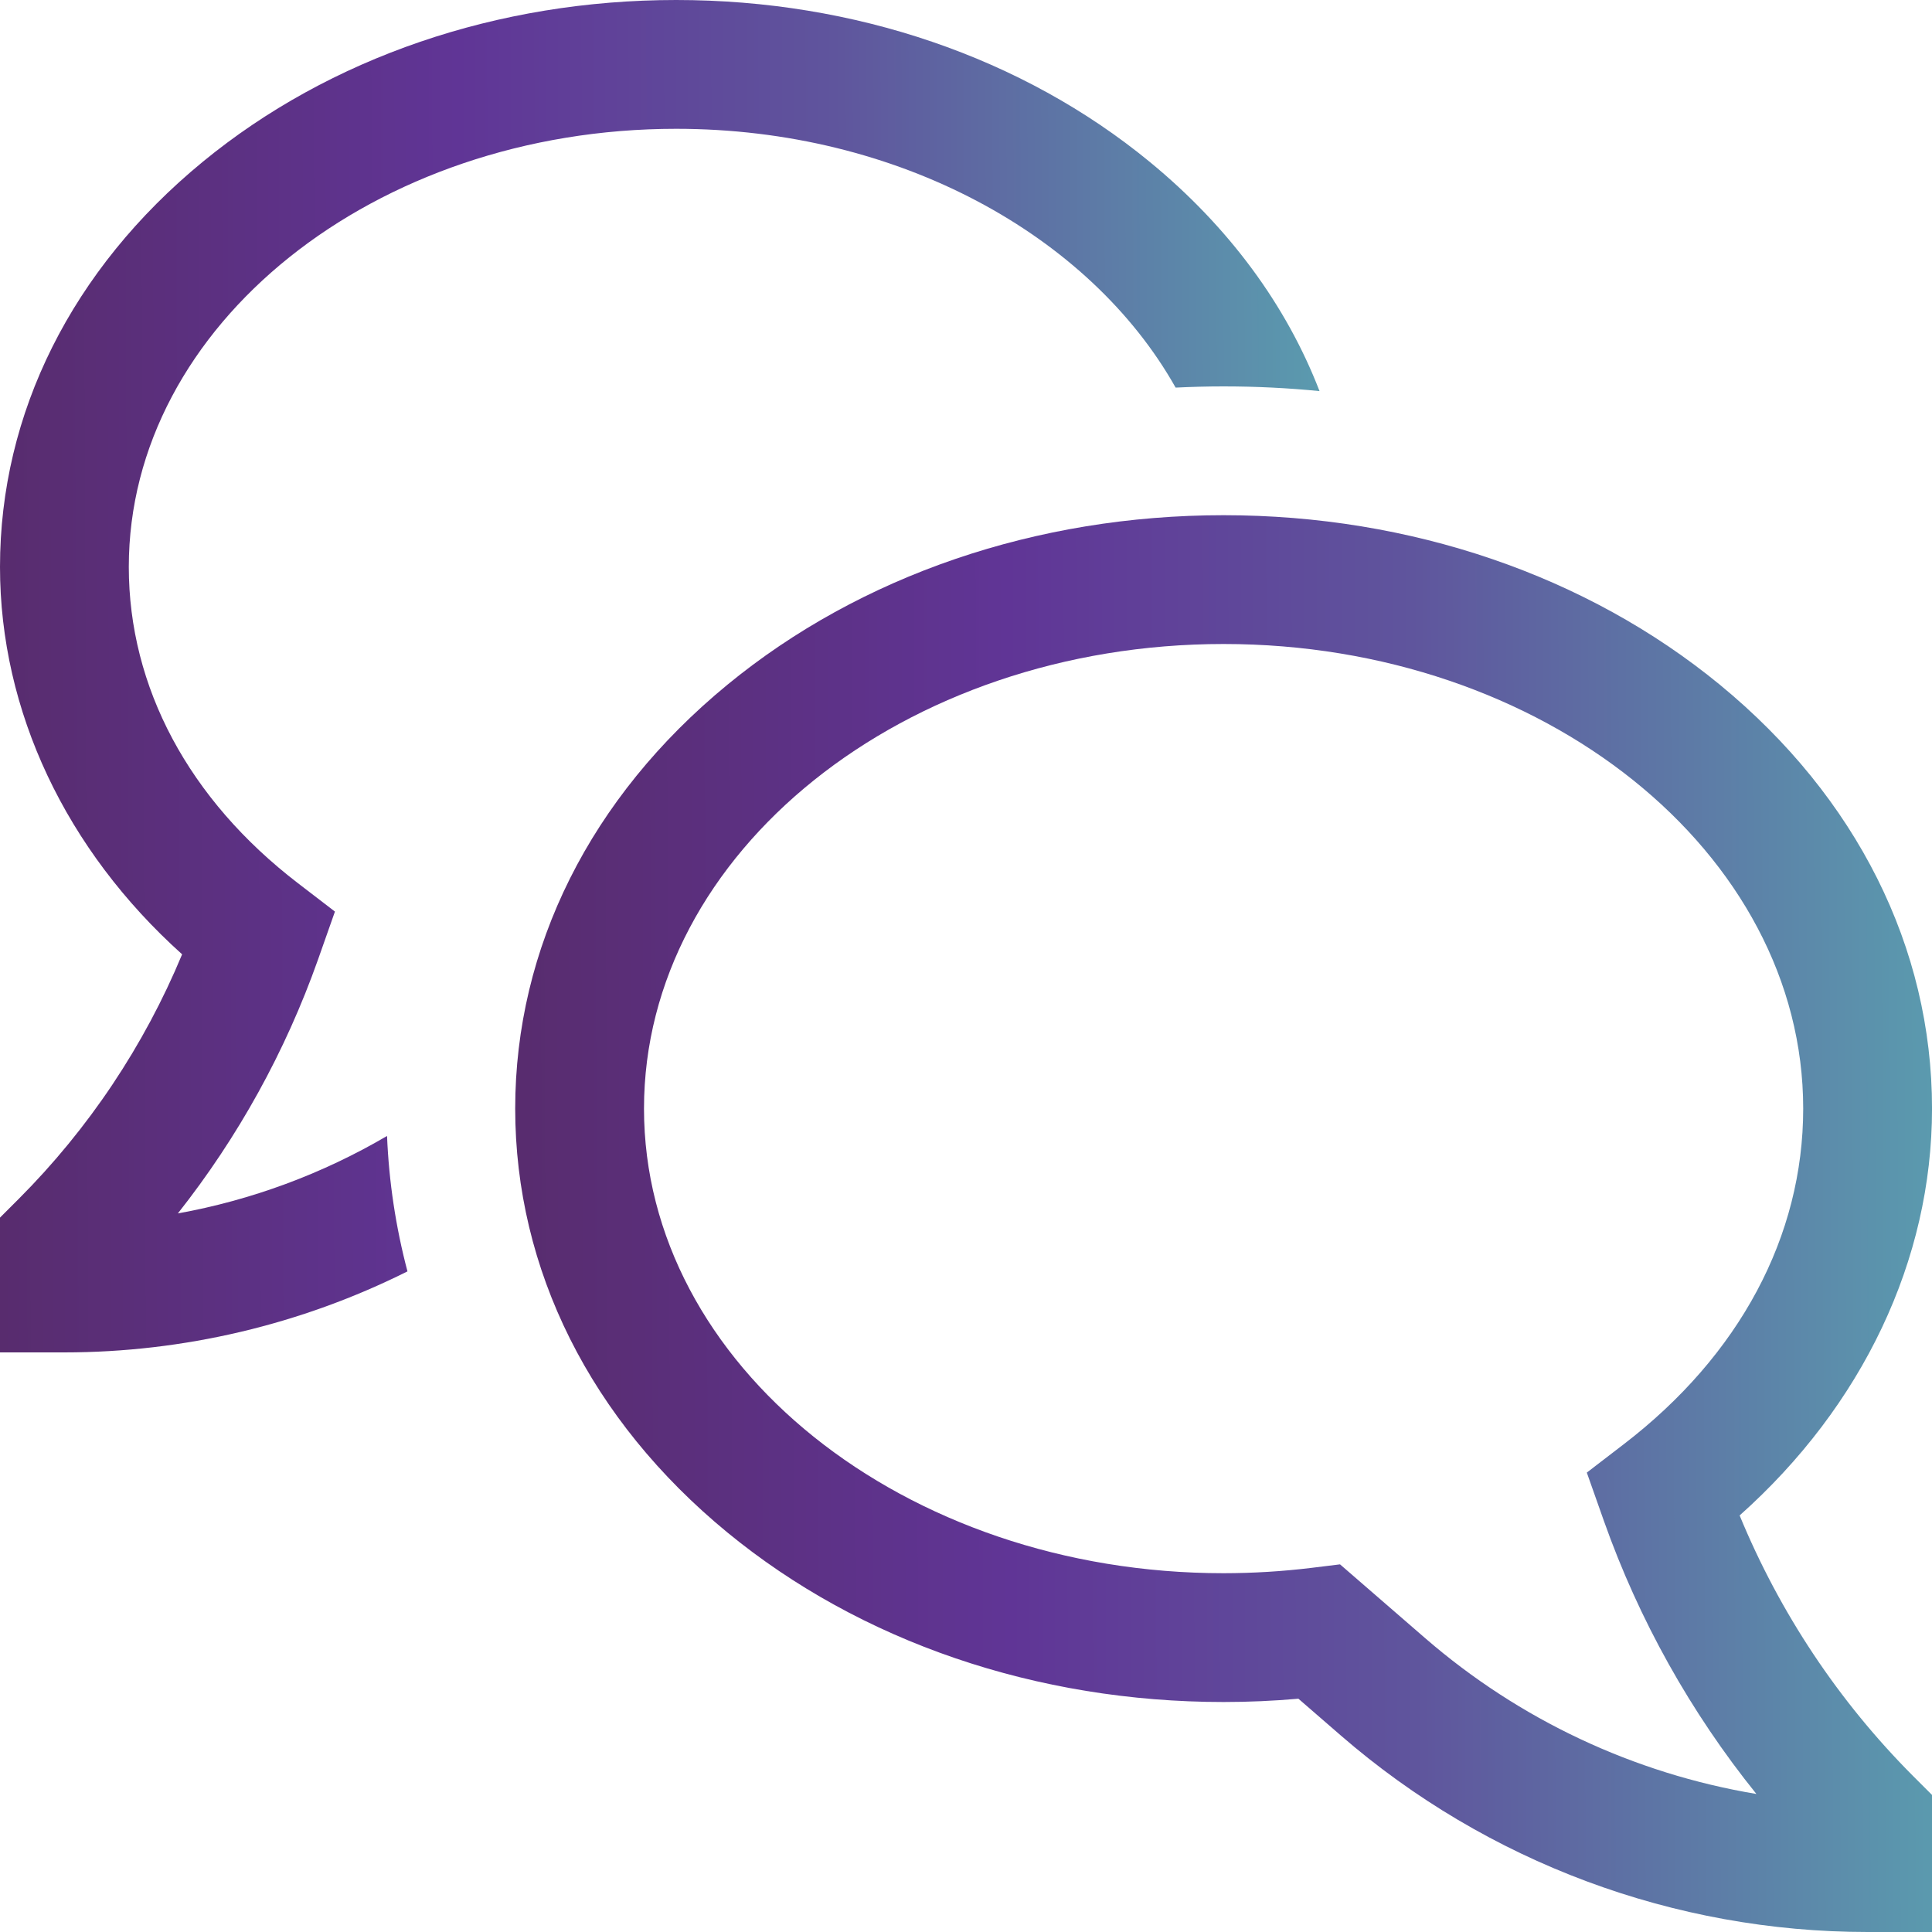 <svg width="72" height="72" viewBox="0 0 72 72" fill="none" xmlns="http://www.w3.org/2000/svg">
<path d="M64.831 56.476C69.409 52.396 72.001 46.958 72.001 41.314C72.001 35.317 69.193 29.708 64.095 25.519C59.133 21.444 52.565 19.2 45.6 19.2C38.635 19.2 32.067 21.444 27.106 25.52C22.008 29.708 19.2 35.317 19.2 41.314C19.2 47.312 22.008 52.921 27.106 57.109C32.067 61.184 38.635 63.429 45.6 63.429C46.528 63.429 47.462 63.388 48.388 63.306L49.97 64.678C55.419 69.4 62.389 72 69.6 72H72V66.891L71.297 66.189C68.524 63.408 66.327 60.107 64.831 56.476ZM53.113 61.05L49.939 58.299L48.881 58.429C47.792 58.562 46.697 58.628 45.6 58.629C33.69 58.629 24 50.861 24 41.314C24 31.767 33.69 24 45.6 24C57.51 24 67.2 31.767 67.2 41.314C67.2 46.071 64.827 50.511 60.518 53.818L59.136 54.879L59.774 56.684C61.081 60.371 63.002 63.81 65.456 66.856C60.886 66.094 56.615 64.084 53.113 61.05Z" fill="url(#paint0_linear_83_1438)"/>
<path d="M6.628 45.221C8.874 42.378 10.638 39.184 11.849 35.768L12.482 33.972L11.101 32.912C7.038 29.794 4.8 25.609 4.8 21.128C4.8 12.125 13.951 4.8 25.2 4.8C33.475 4.8 40.615 8.764 43.812 14.445C44.405 14.416 45.001 14.4 45.6 14.4C46.803 14.4 47.994 14.458 49.175 14.575C47.94 11.375 45.795 8.453 42.845 6.031C38.111 2.142 31.845 0 25.2 0C18.555 0 12.289 2.142 7.555 6.031C2.683 10.033 0 15.395 0 21.128C0 26.498 2.453 31.673 6.787 35.565C5.373 38.969 3.306 42.064 0.703 44.674L0 45.377V50.4H2.4C6.838 50.399 11.215 49.366 15.185 47.381C14.749 45.731 14.494 44.039 14.424 42.334C12.015 43.747 9.376 44.724 6.628 45.221Z" fill="url(#paint1_linear_83_1438)"/>
<defs>
<linearGradient id="paint0_linear_83_1438" x1="19.2" y1="50.824" x2="72.004" y2="50.615" gradientUnits="userSpaceOnUse">
<stop stop-color="#582C6E"/>
<stop offset="0.349" stop-color="#603596"/>
<stop offset="0.635" stop-color="#5F559D"/>
<stop offset="1" stop-color="#5B9AAE"/>
</linearGradient>
<linearGradient id="paint1_linear_83_1438" x1="-2.42982e-07" y1="30.186" x2="49.178" y2="29.997" gradientUnits="userSpaceOnUse">
<stop stop-color="#582C6E"/>
<stop offset="0.349" stop-color="#603596"/>
<stop offset="0.635" stop-color="#5F559D"/>
<stop offset="1" stop-color="#5B9AAE"/>
</linearGradient>
</defs>
</svg>

